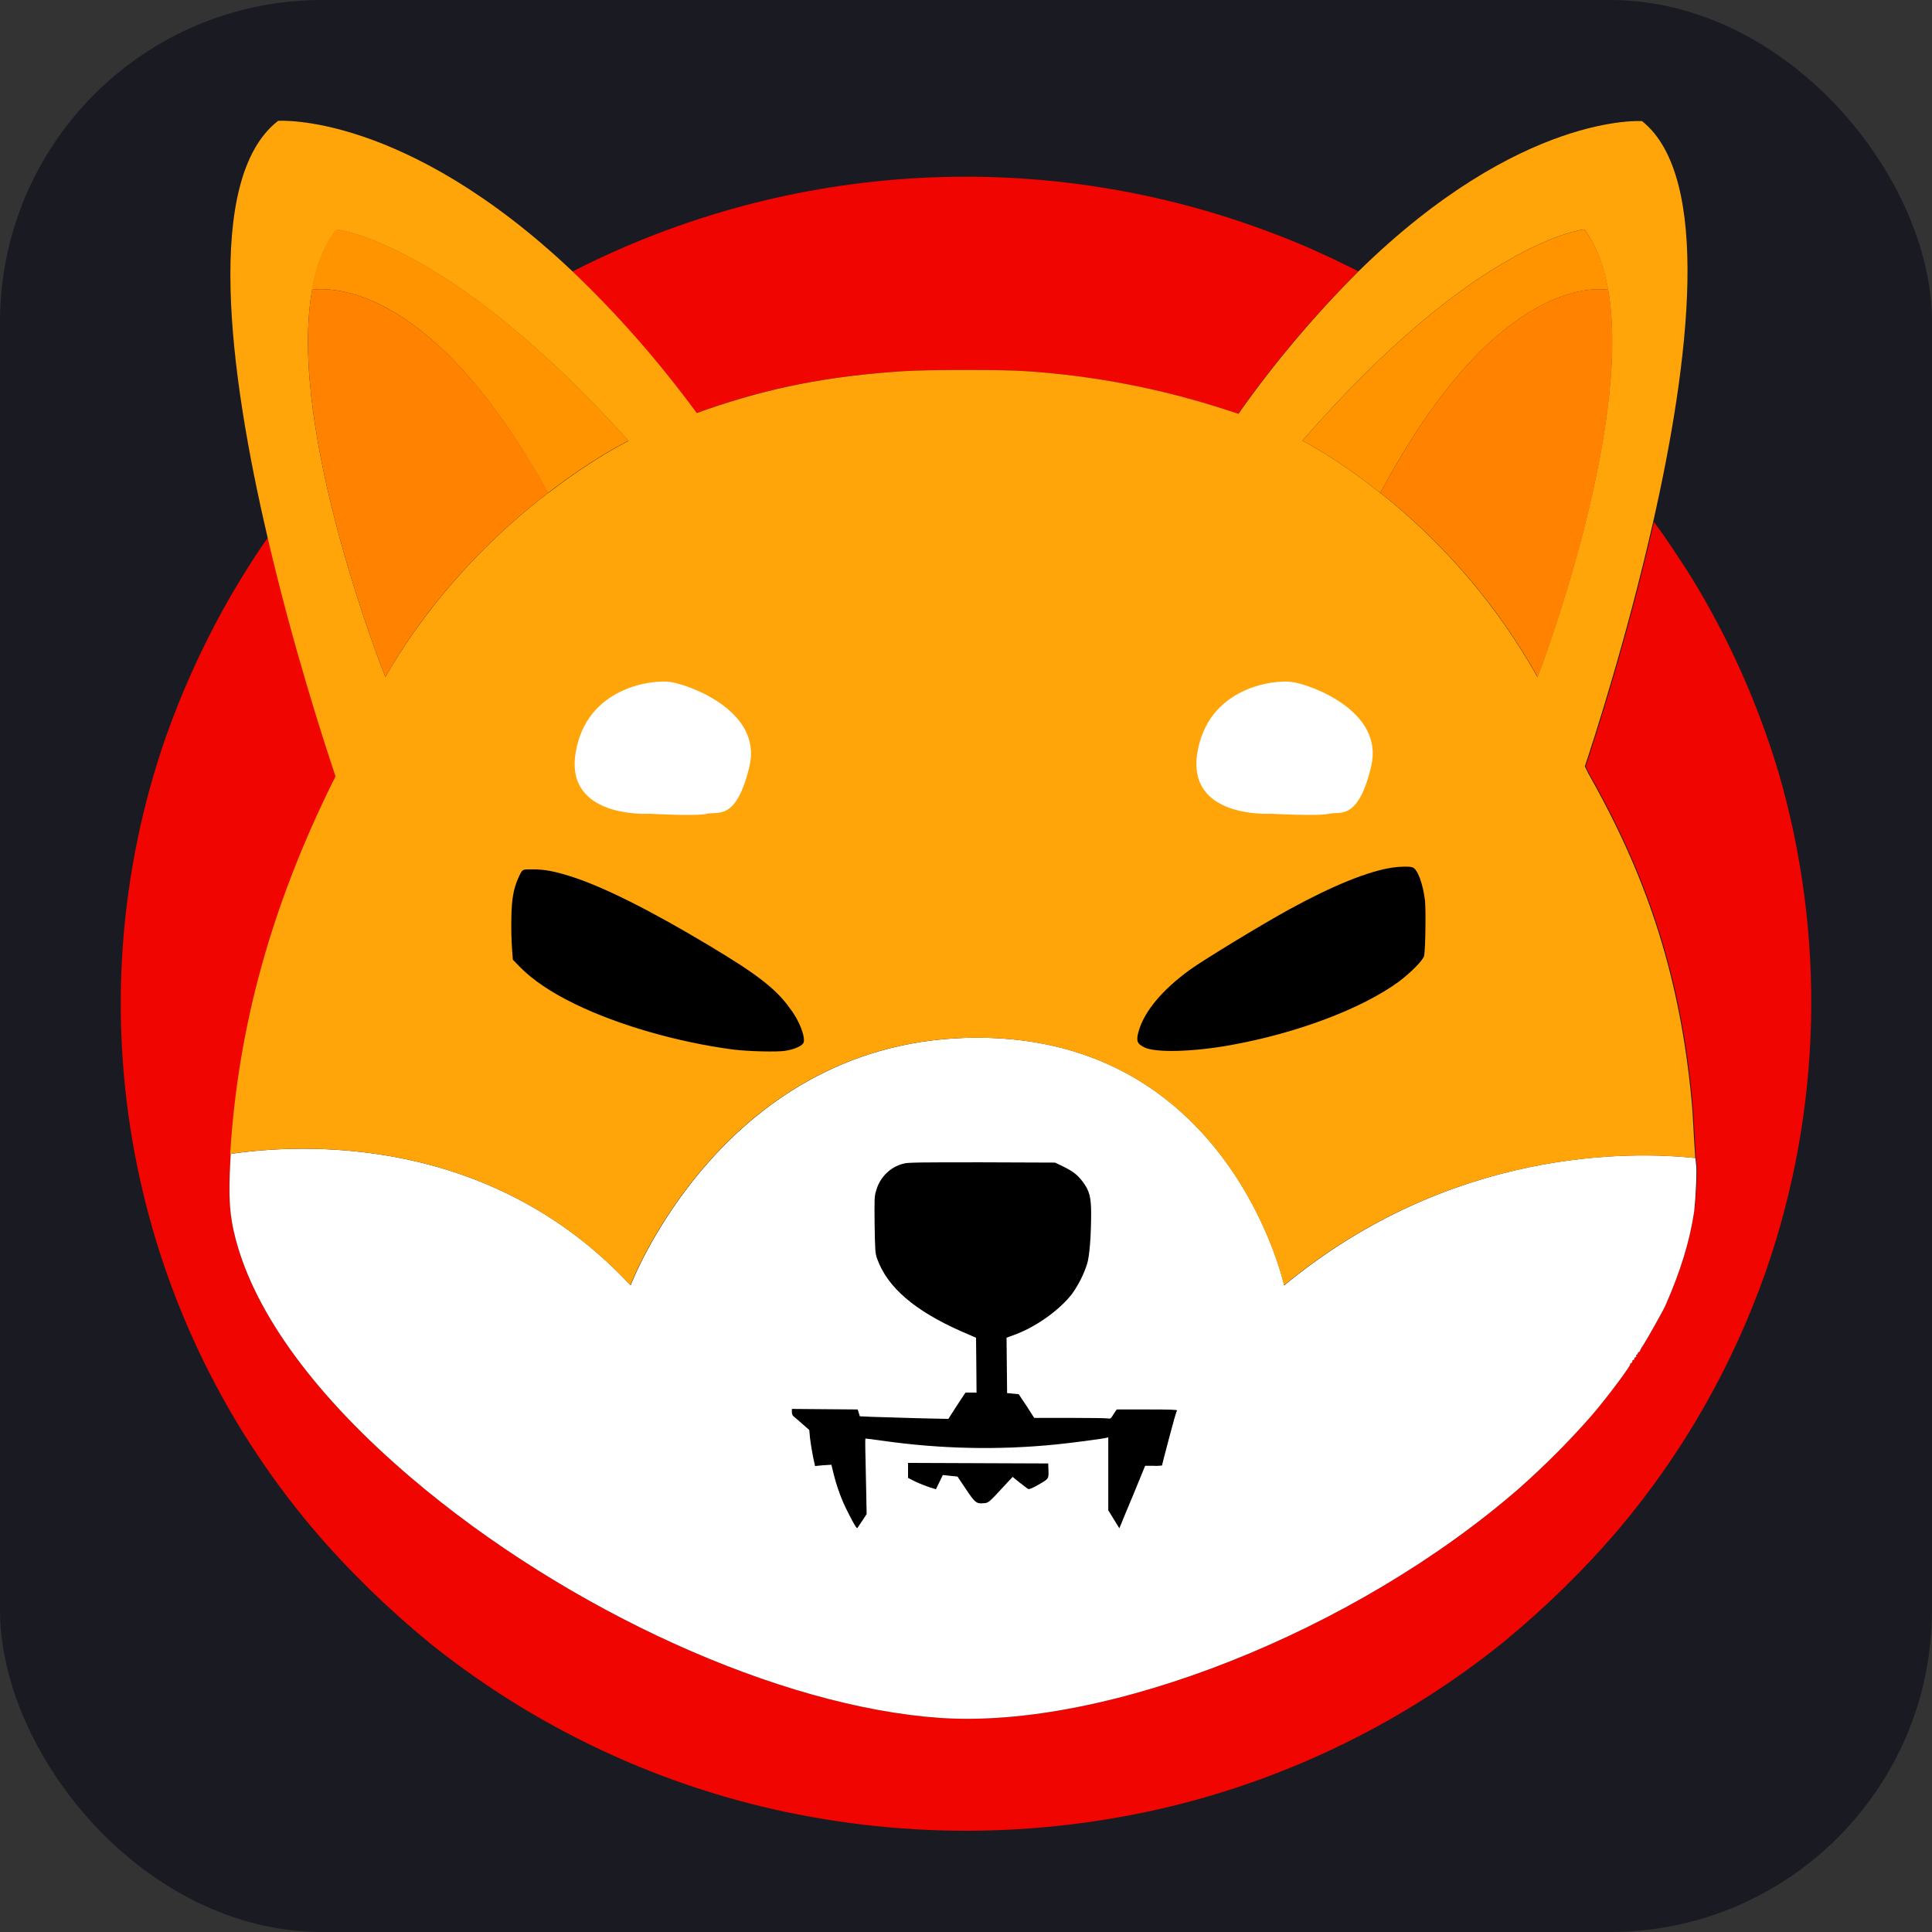 <svg width="36" height="36" viewBox="0 0 36 36" fill="none" xmlns="http://www.w3.org/2000/svg">
<rect x="0" y="0" width="36" height="36" fill="#333333" stroke="none"/>
<rect width="36" height="36" rx="6" fill="#1A1B22"/>
<path d="M25.31 5.055C24.49 5.875 23.739 6.763 23.071 7.711L22.86 7.642C21.643 7.245 20.381 6.999 19.11 6.916C18.727 6.886 17.298 6.886 16.832 6.916C15.423 7.009 14.343 7.22 13.116 7.647C13.066 7.667 13.022 7.681 12.978 7.696C12.286 6.754 11.515 5.87 10.666 5.06C14.741 2.974 19.507 2.723 23.773 4.368C24.23 4.54 24.677 4.741 25.114 4.957L25.31 5.055Z" fill="#F00500"/>
<path d="M32.909 23.675C32.291 25.438 31.363 27.073 30.16 28.496C29.507 29.262 28.786 29.964 28.01 30.602C26.194 32.065 24.073 33.111 21.81 33.661C19.306 34.264 16.694 34.264 14.191 33.661C11.923 33.111 9.807 32.065 7.99 30.602C7.215 29.964 6.493 29.262 5.84 28.496C2.379 24.407 1.329 18.791 3.091 13.729C3.425 12.792 3.842 11.889 4.343 11.029C4.574 10.637 4.858 10.195 4.996 10.013C5.467 12.041 6.046 13.823 6.262 14.466C6.248 14.5 6.228 14.54 6.208 14.574C5.064 16.891 4.446 19.125 4.299 21.501C4.299 21.53 4.294 21.564 4.294 21.594C4.254 22.306 4.274 22.645 4.392 23.091C4.76 24.49 5.894 26.032 7.671 27.544C10.582 30.018 14.529 31.805 17.519 32.011C20.636 32.222 25.236 30.401 28.3 27.74C28.781 27.313 29.232 26.861 29.654 26.38C29.959 26.027 30.41 25.418 30.376 25.418C30.366 25.418 30.376 25.408 30.396 25.399C30.41 25.389 30.425 25.374 30.415 25.364C30.41 25.359 30.42 25.345 30.435 25.34C30.45 25.335 30.46 25.325 30.455 25.315C30.45 25.305 30.455 25.296 30.474 25.291C30.489 25.286 30.494 25.271 30.489 25.261C30.484 25.251 30.489 25.241 30.499 25.241C30.509 25.241 30.518 25.227 30.518 25.217C30.518 25.207 30.528 25.192 30.538 25.192C30.548 25.192 30.558 25.183 30.558 25.173C30.573 25.134 30.597 25.094 30.622 25.06C30.695 24.947 30.99 24.422 31.029 24.333C31.309 23.7 31.486 23.136 31.569 22.571C31.608 22.301 31.633 21.805 31.613 21.687C31.608 21.668 31.608 21.633 31.604 21.579C31.594 21.481 31.589 21.334 31.579 21.186C31.569 20.966 31.549 20.656 31.535 20.504C31.324 18.275 30.754 16.454 29.674 14.525C29.63 14.451 29.591 14.377 29.566 14.319C29.556 14.304 29.551 14.289 29.547 14.279C29.699 13.823 30.322 11.913 30.818 9.729L30.828 9.738L30.901 9.837C31.029 10.008 31.368 10.519 31.52 10.764C32.212 11.893 32.752 13.106 33.135 14.373C34.024 17.421 33.95 20.671 32.909 23.675Z" fill="#F00500"/>
<path d="M26.537 17.809C26.522 17.888 26.292 18.123 26.061 18.295C25.384 18.791 24.171 19.252 22.939 19.473C22.237 19.601 21.535 19.621 21.324 19.517C21.186 19.449 21.166 19.395 21.216 19.218C21.319 18.85 21.652 18.447 22.173 18.069C22.438 17.878 23.513 17.225 24.014 16.95C24.839 16.498 25.506 16.228 25.958 16.165C26.1 16.145 26.272 16.14 26.326 16.165C26.414 16.199 26.513 16.459 26.552 16.773C26.572 16.94 26.562 17.677 26.537 17.809Z" fill="black"/>
<path d="M14.971 19.434C14.942 19.493 14.794 19.557 14.628 19.581C14.461 19.606 13.95 19.591 13.661 19.557C12.62 19.419 11.515 19.1 10.71 18.707C10.258 18.486 9.934 18.265 9.694 18.025L9.556 17.883L9.542 17.696C9.517 17.372 9.522 16.861 9.561 16.68C9.586 16.528 9.64 16.38 9.714 16.248C9.753 16.199 9.753 16.199 9.93 16.199C10.146 16.199 10.327 16.233 10.622 16.326C11.226 16.513 12.124 16.965 13.219 17.622C14.122 18.162 14.461 18.427 14.721 18.791C14.898 19.017 15.015 19.336 14.971 19.434Z" fill="black"/>
<path d="M21.923 26.267C21.923 26.282 21.864 26.518 21.79 26.798C21.716 27.077 21.657 27.303 21.657 27.313C21.604 27.318 21.554 27.323 21.5 27.318H21.343L21.127 27.828C21.009 28.108 20.901 28.369 20.887 28.408L20.857 28.477L20.754 28.31L20.651 28.143V26.783L20.612 26.793C20.528 26.812 19.934 26.891 19.674 26.915C18.599 27.023 17.519 26.999 16.449 26.847C16.277 26.822 16.13 26.802 16.125 26.807C16.12 26.812 16.125 27.127 16.135 27.514L16.149 28.212L16.066 28.339C16.022 28.408 15.978 28.467 15.978 28.472C15.963 28.486 15.914 28.408 15.801 28.182C15.678 27.946 15.59 27.696 15.526 27.436L15.492 27.293L15.339 27.303L15.187 27.318L15.148 27.136C15.128 27.038 15.104 26.886 15.094 26.802L15.079 26.645L14.952 26.532C14.878 26.469 14.804 26.405 14.79 26.395C14.765 26.375 14.755 26.341 14.755 26.312V26.253L15.369 26.258L15.982 26.262L16.002 26.326L16.022 26.39L16.233 26.4C16.351 26.405 16.724 26.415 17.058 26.424L17.671 26.439L17.828 26.194L17.99 25.948H18.197L18.192 25.438L18.187 24.927L17.917 24.809C17.048 24.427 16.537 23.99 16.346 23.459C16.306 23.351 16.306 23.312 16.297 22.821C16.292 22.335 16.292 22.291 16.326 22.183C16.395 21.938 16.586 21.746 16.832 21.682C16.915 21.658 17.136 21.658 18.295 21.658L19.659 21.663L19.812 21.736C19.993 21.825 20.077 21.888 20.18 22.026C20.298 22.183 20.332 22.306 20.332 22.605C20.332 23.032 20.303 23.401 20.258 23.548C20.195 23.749 20.096 23.941 19.974 24.112C19.728 24.427 19.281 24.741 18.874 24.883L18.756 24.927L18.761 25.443L18.766 25.958L18.874 25.968L18.982 25.978L19.129 26.199L19.272 26.42H19.93C20.293 26.42 20.612 26.424 20.641 26.429C20.69 26.439 20.7 26.434 20.749 26.351L20.808 26.262H21.373C21.795 26.243 21.923 26.253 21.923 26.267Z" fill="black"/>
<path d="M19.331 27.677C19.237 27.731 19.174 27.755 19.159 27.745C19.144 27.74 19.075 27.681 19.002 27.628L18.869 27.52L18.732 27.667C18.432 27.991 18.422 28.006 18.334 28.01C18.197 28.025 18.167 28.001 18 27.75C17.912 27.623 17.843 27.515 17.843 27.515C17.843 27.515 17.779 27.505 17.706 27.5L17.568 27.485L17.505 27.618L17.441 27.75L17.328 27.716C17.239 27.686 17.151 27.652 17.068 27.613L16.92 27.539V27.259L18.226 27.264L19.532 27.269L19.537 27.402C19.542 27.559 19.547 27.554 19.331 27.677Z" fill="black"/>
<path d="M31.603 21.687C31.599 21.668 31.598 21.633 31.593 21.579C30.415 21.452 27.053 21.373 23.93 23.951C23.93 23.951 22.924 19.336 18.211 19.336C13.498 19.336 11.751 23.951 11.751 23.951C9.11 21.108 5.575 21.314 4.299 21.501C4.299 21.53 4.294 21.565 4.294 21.594C4.254 22.306 4.274 22.645 4.392 23.091C4.76 24.491 5.894 26.032 7.671 27.544C10.582 30.018 14.529 31.805 17.519 32.011C20.636 32.222 25.236 30.401 28.299 27.74C28.781 27.313 29.232 26.862 29.654 26.381C29.959 26.027 30.41 25.418 30.376 25.418C30.366 25.418 30.376 25.409 30.396 25.399C30.41 25.389 30.425 25.374 30.415 25.364C30.41 25.36 30.42 25.345 30.435 25.34C30.45 25.335 30.459 25.325 30.455 25.315C30.45 25.305 30.455 25.296 30.474 25.291C30.489 25.286 30.494 25.271 30.489 25.261C30.484 25.252 30.489 25.242 30.499 25.242C30.509 25.242 30.518 25.227 30.518 25.217C30.518 25.207 30.528 25.193 30.538 25.193C30.548 25.193 30.558 25.183 30.558 25.173C30.572 25.134 30.597 25.094 30.622 25.06C30.695 24.947 30.99 24.422 31.029 24.334C31.309 23.7 31.485 23.136 31.569 22.571C31.598 22.301 31.623 21.805 31.603 21.687ZM19.33 27.677C19.237 27.731 19.173 27.755 19.159 27.745C19.144 27.74 19.075 27.681 19.002 27.628L18.869 27.52L18.732 27.667C18.432 27.991 18.422 28.006 18.334 28.01C18.196 28.025 18.167 28.001 18 27.75C17.912 27.623 17.843 27.515 17.843 27.515C17.843 27.515 17.779 27.505 17.706 27.5L17.568 27.485L17.504 27.618L17.44 27.75L17.328 27.716C17.239 27.686 17.151 27.652 17.067 27.613L16.92 27.539V27.259L18.226 27.264L19.532 27.269L19.537 27.402C19.541 27.559 19.546 27.554 19.33 27.677ZM21.785 26.793C21.711 27.073 21.652 27.299 21.652 27.308C21.599 27.313 21.549 27.318 21.495 27.313H21.338L21.127 27.829C21.009 28.109 20.901 28.369 20.887 28.408L20.857 28.477L20.754 28.31L20.651 28.143V26.783L20.612 26.793C20.528 26.813 19.934 26.891 19.674 26.916C18.599 27.024 17.519 26.999 16.449 26.847C16.277 26.822 16.13 26.803 16.125 26.808C16.12 26.813 16.125 27.127 16.135 27.515L16.149 28.212L16.066 28.339C16.022 28.408 15.977 28.467 15.977 28.472C15.963 28.487 15.914 28.408 15.801 28.182C15.678 27.947 15.59 27.696 15.526 27.436L15.492 27.294L15.339 27.303L15.187 27.318L15.148 27.137C15.128 27.038 15.104 26.886 15.094 26.803L15.079 26.646L14.951 26.533C14.878 26.469 14.804 26.405 14.79 26.395C14.765 26.376 14.755 26.341 14.755 26.312V26.253L15.369 26.258L15.982 26.263L16.002 26.327L16.022 26.39L16.233 26.4C16.351 26.405 16.724 26.415 17.058 26.425L17.671 26.439L17.828 26.194L17.99 25.949H18.196L18.192 25.438L18.187 24.927L17.917 24.81C17.048 24.427 16.537 23.99 16.346 23.46C16.306 23.352 16.306 23.312 16.297 22.821C16.292 22.335 16.292 22.291 16.326 22.183C16.395 21.938 16.586 21.746 16.832 21.683C16.915 21.658 17.136 21.658 18.295 21.658L19.659 21.663L19.811 21.736C19.993 21.825 20.077 21.889 20.18 22.026C20.297 22.183 20.332 22.306 20.332 22.605C20.332 23.032 20.302 23.401 20.258 23.548C20.195 23.749 20.096 23.941 19.974 24.113C19.728 24.427 19.281 24.741 18.874 24.883L18.756 24.927L18.761 25.443L18.766 25.958L18.874 25.968L18.982 25.978L19.129 26.199L19.271 26.42H19.929C20.293 26.42 20.612 26.425 20.641 26.43C20.69 26.439 20.7 26.435 20.749 26.351L20.808 26.263H21.373C21.81 26.263 21.937 26.268 21.937 26.282C21.922 26.277 21.859 26.518 21.785 26.793Z" fill="white"/>
<path d="M31.564 21.186C31.554 20.966 31.535 20.656 31.52 20.504C31.309 18.275 30.739 16.454 29.659 14.525C29.615 14.451 29.576 14.377 29.551 14.319C29.541 14.304 29.537 14.289 29.532 14.279C29.684 13.823 30.307 11.913 30.803 9.729C31.476 6.763 31.903 3.297 30.597 2.257C30.597 2.257 28.339 2.09 25.315 5.055C24.495 5.875 23.744 6.763 23.076 7.711L22.865 7.642C21.648 7.244 20.386 6.999 19.114 6.916C18.732 6.886 17.303 6.886 16.837 6.916C15.428 7.009 14.348 7.22 13.12 7.647C13.071 7.667 13.027 7.681 12.983 7.696C12.291 6.754 11.52 5.87 10.671 5.06C7.524 2.08 5.182 2.252 5.182 2.252C3.798 3.327 4.269 6.95 4.986 10.013C5.457 12.041 6.036 13.823 6.252 14.466C6.238 14.5 6.218 14.54 6.198 14.574C5.055 16.891 4.436 19.125 4.289 21.501C5.57 21.314 9.1 21.103 11.746 23.95C11.746 23.95 13.493 19.336 18.206 19.336C22.919 19.336 23.925 23.95 23.925 23.95C27.048 21.373 30.41 21.456 31.589 21.579C31.584 21.481 31.574 21.334 31.564 21.186ZM7.18 12.615C7.18 12.615 5.344 8.025 5.816 5.404C5.894 4.962 6.041 4.574 6.272 4.279C6.272 4.279 8.354 4.486 11.711 8.216C11.711 8.216 11.073 8.526 10.219 9.184C10.219 9.184 10.214 9.188 10.209 9.188C9.281 9.9 8.093 11.029 7.18 12.615ZM14.971 19.434C14.942 19.493 14.794 19.557 14.627 19.581C14.461 19.606 13.95 19.591 13.66 19.557C12.62 19.419 11.515 19.1 10.71 18.707C10.258 18.486 9.934 18.265 9.694 18.025L9.556 17.883L9.542 17.696C9.517 17.372 9.522 16.861 9.561 16.68C9.586 16.528 9.64 16.38 9.713 16.248C9.753 16.199 9.753 16.199 9.929 16.199C10.145 16.199 10.327 16.233 10.622 16.326C11.225 16.513 12.124 16.965 13.219 17.622C14.122 18.163 14.461 18.427 14.721 18.791C14.898 19.017 15.015 19.336 14.971 19.434ZM26.537 17.809C26.522 17.887 26.292 18.123 26.061 18.295C25.384 18.791 24.171 19.252 22.939 19.473C22.237 19.601 21.535 19.62 21.324 19.517C21.186 19.449 21.166 19.395 21.216 19.218C21.319 18.85 21.652 18.447 22.173 18.069C22.438 17.878 23.513 17.225 24.014 16.95C24.838 16.498 25.506 16.228 25.958 16.164C26.1 16.145 26.272 16.14 26.326 16.164C26.414 16.199 26.513 16.459 26.552 16.773C26.572 16.94 26.562 17.676 26.537 17.809ZM25.722 9.184L25.712 9.179C24.888 8.521 24.269 8.212 24.269 8.212C27.514 4.481 29.522 4.274 29.522 4.274C29.743 4.574 29.885 4.957 29.964 5.399C30.42 8.02 28.648 12.615 28.648 12.615C27.907 11.294 26.91 10.126 25.722 9.184Z" fill="#FFA409"/>
<path d="M29.968 5.399C29.586 5.35 27.774 5.34 25.722 9.184L25.712 9.179C24.887 8.521 24.269 8.212 24.269 8.212C27.514 4.481 29.522 4.274 29.522 4.274C29.748 4.574 29.89 4.957 29.968 5.399Z" fill="#FF9300"/>
<path d="M28.653 12.615C27.907 11.289 26.915 10.126 25.722 9.183C27.774 5.34 29.581 5.349 29.968 5.398C30.425 8.025 28.653 12.615 28.653 12.615Z" fill="#FF8300"/>
<path d="M30.041 5.413C30.017 5.408 29.993 5.403 29.969 5.398L30.041 5.413Z" fill="#FF8300"/>
<path d="M11.711 8.212C11.711 8.212 11.073 8.521 10.219 9.179C10.219 9.179 10.214 9.184 10.209 9.184C8.084 5.335 6.213 5.35 5.811 5.399C5.889 4.957 6.036 4.569 6.267 4.274C6.272 4.274 8.354 4.481 11.711 8.212Z" fill="#FF9300"/>
<path d="M10.214 9.183C9.281 9.9 8.093 11.024 7.18 12.615C7.18 12.615 5.344 8.025 5.816 5.398C6.213 5.349 8.089 5.34 10.214 9.183Z" fill="#FF8300"/>
<path d="M5.815 5.398C5.79 5.403 5.761 5.408 5.737 5.413L5.815 5.398Z" fill="#FF8300"/>
<path d="M23.685 15.163C23.685 15.163 22.114 15.261 22.31 14.034C22.507 12.806 23.734 12.659 24.078 12.708C24.421 12.757 25.796 13.248 25.55 14.279C25.305 15.31 24.961 15.114 24.765 15.163C24.569 15.212 23.685 15.163 23.685 15.163Z" fill="white"/>
<path d="M12.099 15.163C12.099 15.163 10.528 15.261 10.725 14.034C10.921 12.806 12.148 12.659 12.492 12.708C12.836 12.757 14.21 13.248 13.965 14.279C13.719 15.31 13.376 15.114 13.179 15.163C12.983 15.212 12.099 15.163 12.099 15.163Z" fill="white"/>
</svg>
